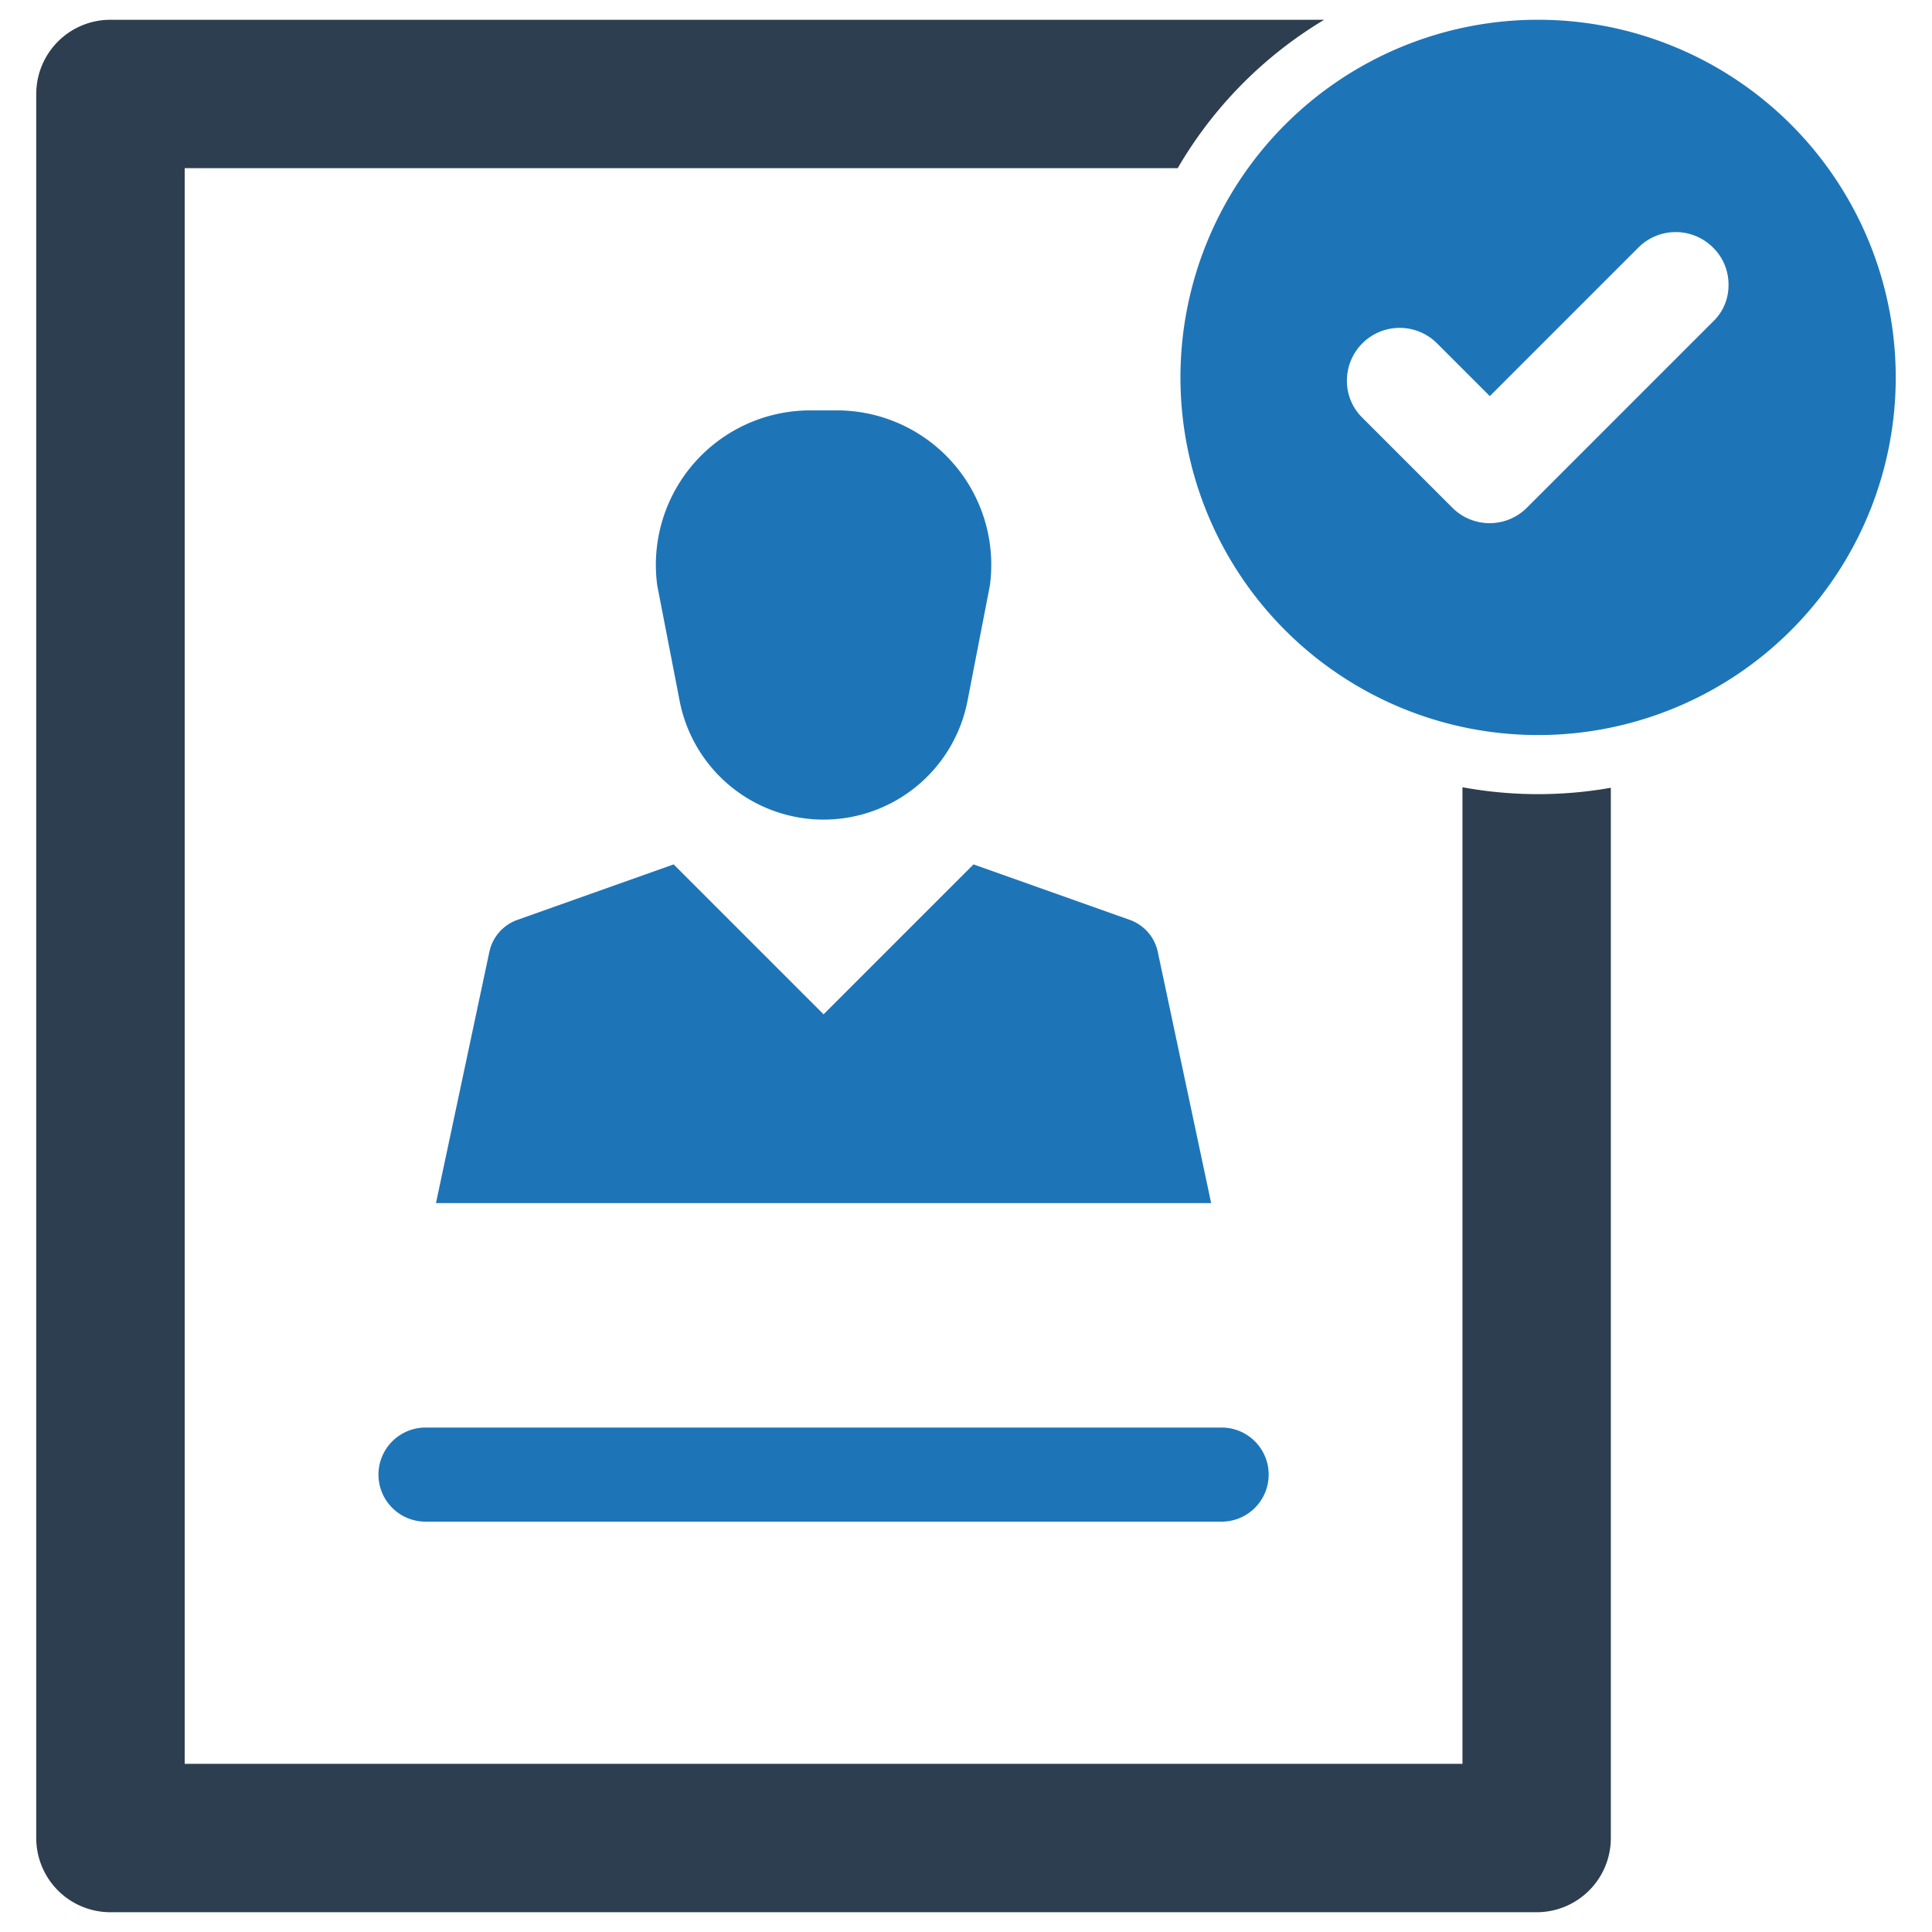 <svg xmlns="http://www.w3.org/2000/svg" viewBox="0 0 128 128">
  <path fill="#2d3e50" d="M96.892,52.157v64.703H12.236V11.14H78.027a27.691,27.691,0,0,1,9.704-9.83H7.317A4.915,4.915,0,0,0,2.402,6.224v115.551a4.915,4.915,0,0,0,4.915,4.915h94.49a4.913,4.913,0,0,0,4.915-4.915V52.192a27.697,27.697,0,0,1-9.83-.035Z" />
  <path fill="#1d75b8" d="M54.563,54.301a9.717,9.717,0,0,0,9.535-7.859l1.483-7.643A10.232,10.232,0,0,0,55.444,27.189H53.682A10.232,10.232,0,0,0,43.546,38.799l1.483,7.643A9.717,9.717,0,0,0,54.563,54.301Z" />
  <path fill="#1d75b8" d="M74.849,60.944,64.496,57.268l-9.933,9.933L44.63,57.268,34.278,60.944a2.886,2.886,0,0,0-1.857,2.12L28.884,79.708H80.242L76.706,63.064A2.886,2.886,0,0,0,74.849,60.944Z" />
  <path fill="#1d75b8" d="M25.074,97.696a3.119,3.119,0,0,0,3.113,3.117H80.936a3.117,3.117,0,0,0,0-6.234H28.187A3.119,3.119,0,0,0,25.074,97.696Z" />
  <path fill="#1d75b8" d="M101.902,1.309a23.695,23.695,0,1,0,23.696,23.696A23.7,23.7,0,0,0,101.902,1.309Zm11.556,20.03L101.166,33.631a3.488,3.488,0,0,1-4.95,0l-5.956-5.956a3.407,3.407,0,0,1-1.023-2.462,3.496,3.496,0,0,1,5.973-2.462l3.494,3.493,9.839-9.839a3.493,3.493,0,0,1,4.952,0,3.407,3.407,0,0,1,1.023,2.462A3.303,3.303,0,0,1,113.458,21.339Z" />
</svg>
